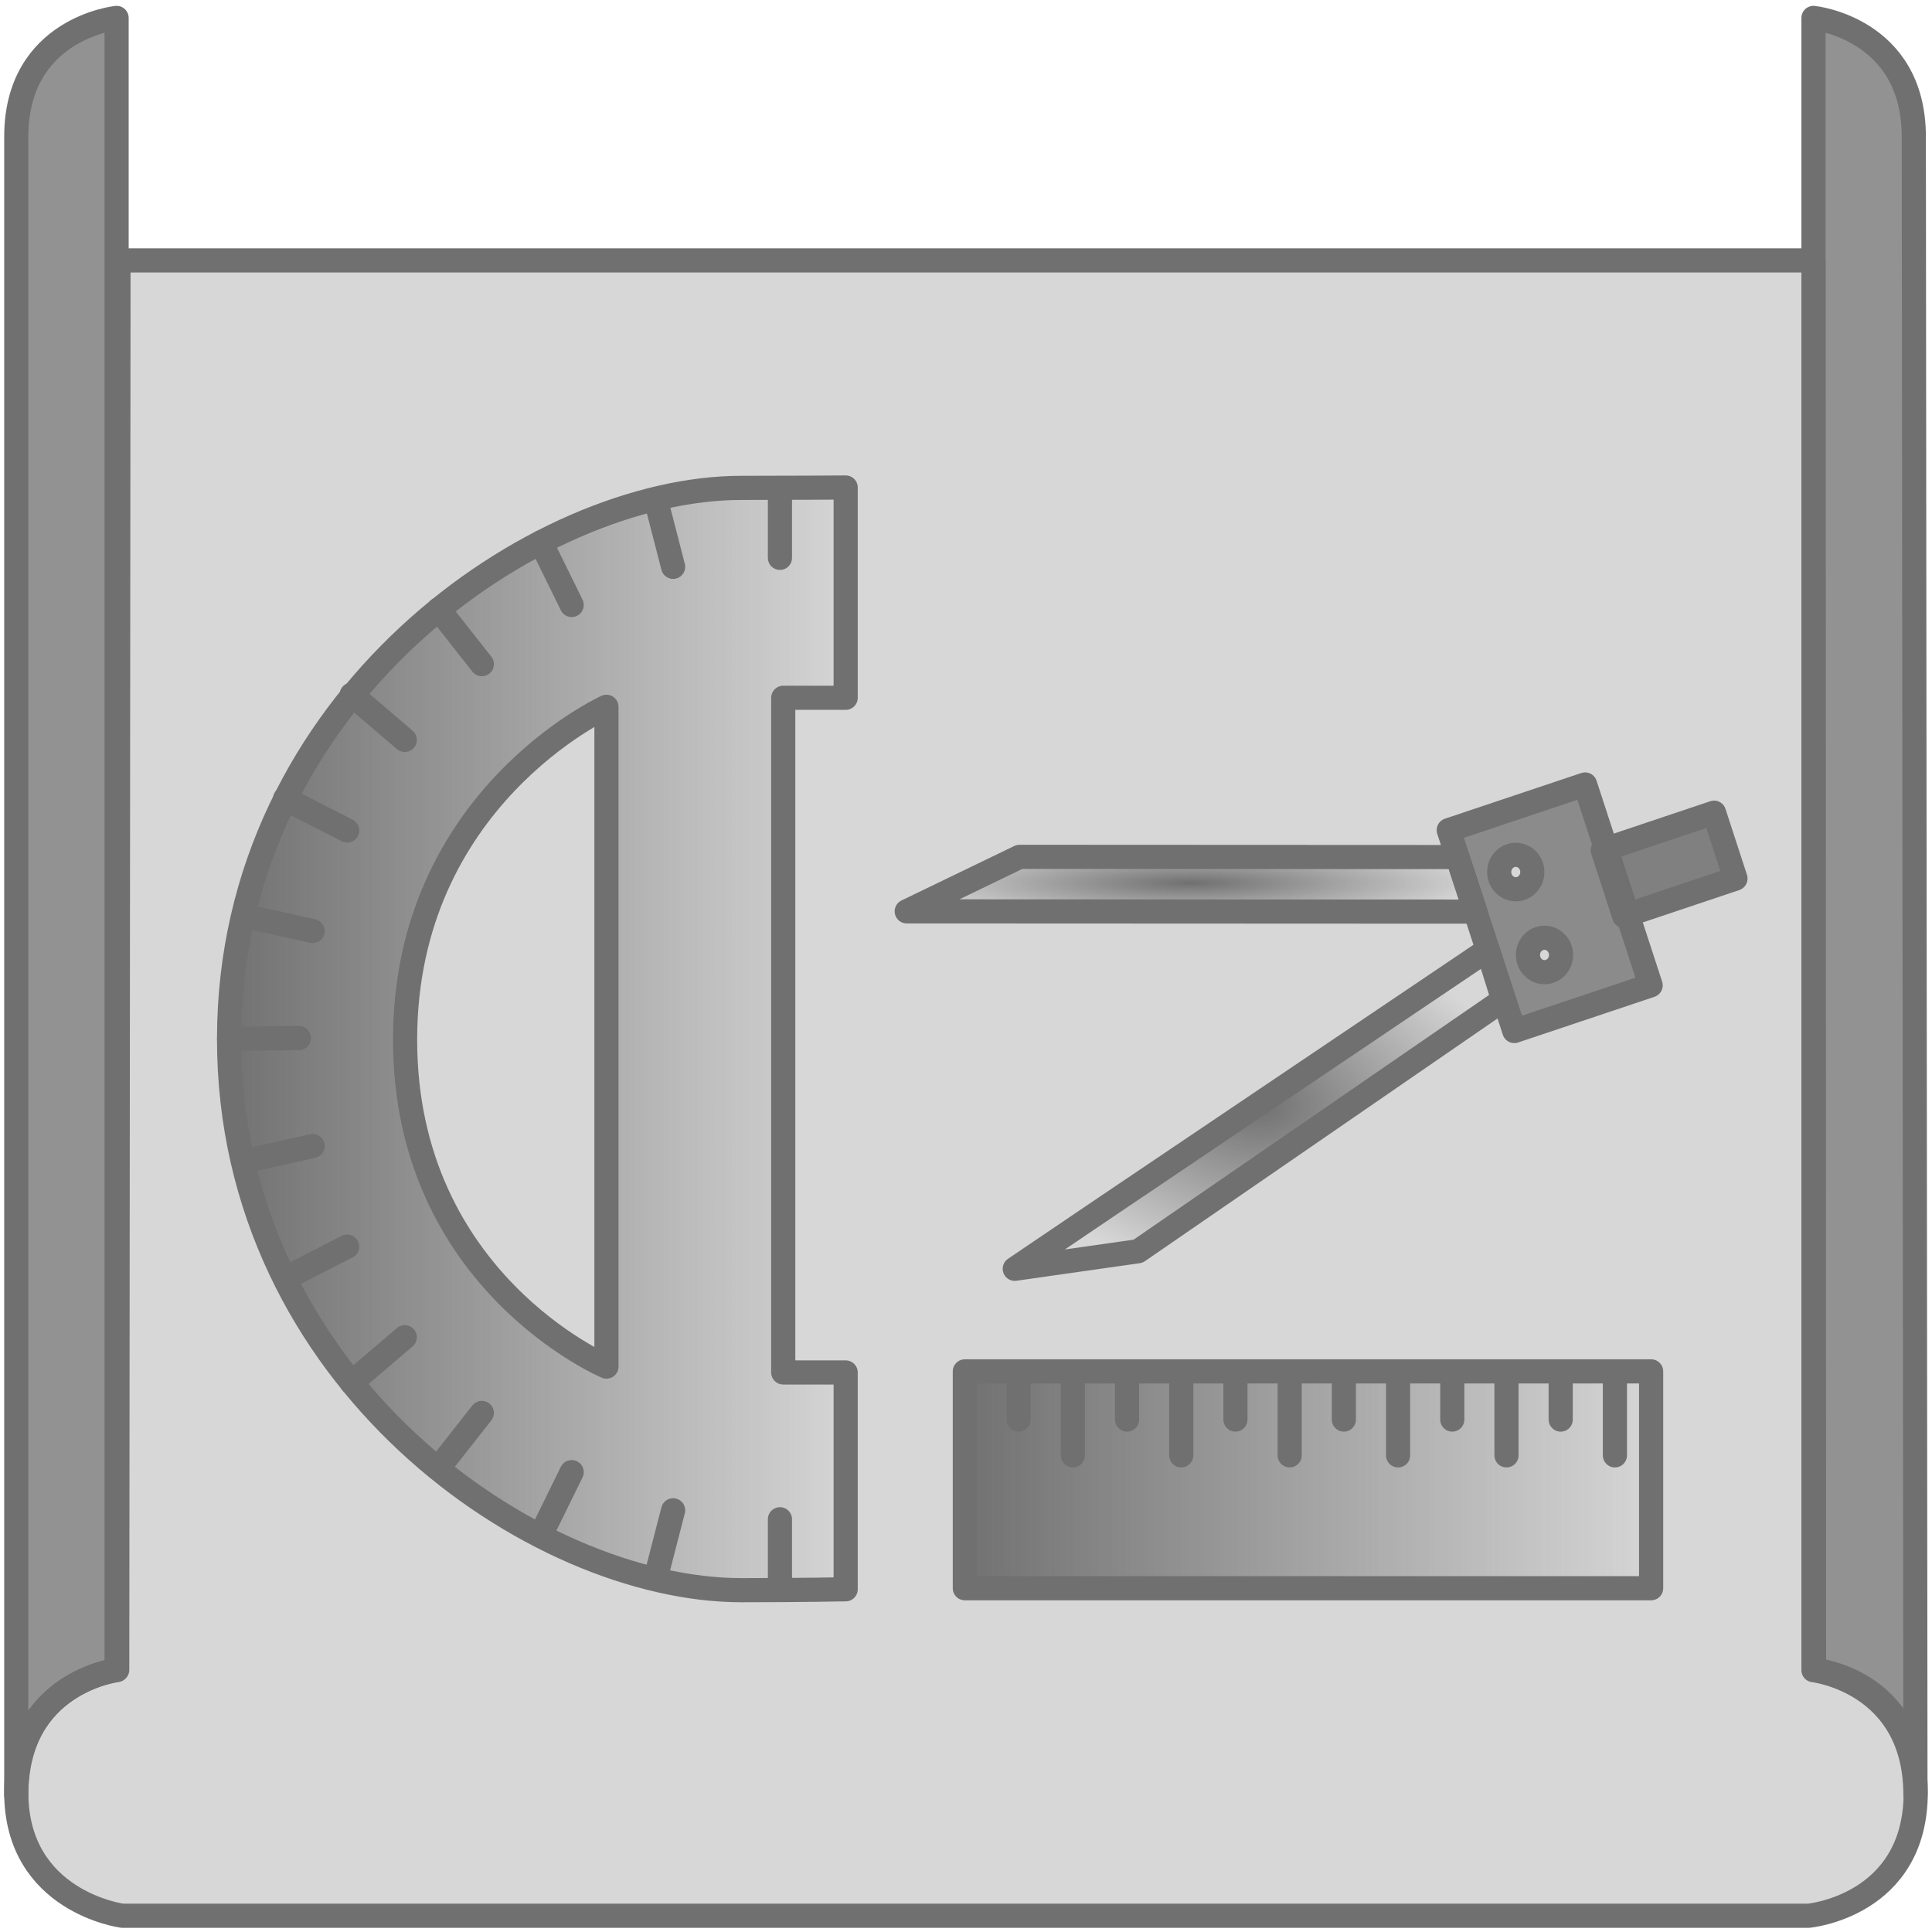 <?xml version="1.0" encoding="UTF-8" standalone="no"?>
<!-- Created with Inkscape (http://www.inkscape.org/) -->

<svg
   xmlns:dc="http://purl.org/dc/elements/1.1/"
   xmlns:cc="http://creativecommons.org/ns#"
   xmlns:rdf="http://www.w3.org/1999/02/22-rdf-syntax-ns#"
   xmlns:svg="http://www.w3.org/2000/svg"
   xmlns="http://www.w3.org/2000/svg"
   xmlns:xlink="http://www.w3.org/1999/xlink"
   xmlns:sodipodi="http://sodipodi.sourceforge.net/DTD/sodipodi-0.dtd"
   xmlns:inkscape="http://www.inkscape.org/namespaces/inkscape"
   width="160"
   height="160"
   viewBox="0 0 160 160"
   id="svg2"
   version="1.1"
   inkscape:version="0.91 r13725"
   sodipodi:docname="cz2.svg"
   inkscape:export-filename="E:\Users\c055897.NETCEMIG\Documents\cz2.png"
   inkscape:export-xdpi="27"
   inkscape:export-ydpi="27">
  <defs
     id="defs4">
    <linearGradient
       inkscape:collect="always"
       id="linearGradient6747">
      <stop
         style="stop-color:#707070;stop-opacity:1;"
         offset="0"
         id="stop6749" />
      <stop
         style="stop-color:#707070;stop-opacity:0;"
         offset="1"
         id="stop6751" />
    </linearGradient>
    <linearGradient
       inkscape:collect="always"
       id="linearGradient6739">
      <stop
         style="stop-color:#707070;stop-opacity:1;"
         offset="0"
         id="stop6741" />
      <stop
         style="stop-color:#707070;stop-opacity:0;"
         offset="1"
         id="stop6743" />
    </linearGradient>
    <linearGradient
       inkscape:collect="always"
       id="linearGradient6689">
      <stop
         style="stop-color:#707070;stop-opacity:1;"
         offset="0"
         id="stop6691" />
      <stop
         style="stop-color:#707070;stop-opacity:0;"
         offset="1"
         id="stop6693" />
    </linearGradient>
    <linearGradient
       inkscape:collect="always"
       xlink:href="#linearGradient6689"
       id="linearGradient6695"
       x1="17.971"
       y1="978.394"
       x2="71.035"
       y2="978.394"
       gradientUnits="userSpaceOnUse" />
    <linearGradient
       inkscape:collect="always"
       xlink:href="#linearGradient6689"
       id="linearGradient6703"
       x1="78.904"
       y1="1014.913"
       x2="137.741"
       y2="1014.913"
       gradientUnits="userSpaceOnUse" />
    <radialGradient
       inkscape:collect="always"
       xlink:href="#linearGradient6739"
       id="radialGradient6745"
       cx="98.639"
       cy="971.589"
       fx="98.639"
       fy="971.589"
       r="24.548"
       gradientTransform="matrix(1,0,0,0.133,0,836.266)"
       gradientUnits="userSpaceOnUse" />
    <radialGradient
       inkscape:collect="always"
       xlink:href="#linearGradient6747"
       id="radialGradient6753"
       cx="104.266"
       cy="990.23"
       fx="104.266"
       fy="990.23"
       r="21.228"
       gradientTransform="matrix(1,0,0,0.669,0,321.477)"
       gradientUnits="userSpaceOnUse" />
  </defs>
  <sodipodi:namedview
     id="base"
     pagecolor="#ffffff"
     bordercolor="#666666"
     borderopacity="1.0"
     inkscape:pageopacity="0.0"
     inkscape:pageshadow="2"
     inkscape:zoom="2.8284271"
     inkscape:cx="63.586107"
     inkscape:cy="100.41712"
     inkscape:document-units="px"
     inkscape:current-layer="layer2"
     showgrid="false"
     inkscape:window-width="1280"
     inkscape:window-height="972"
     inkscape:window-x="-8"
     inkscape:window-y="-8"
     inkscape:window-maximized="1"
     units="px" />
  <g
     inkscape:label="Camada 1"
     inkscape:groupmode="layer"
     id="layer1"
     transform="translate(0,-892.362)" />
  <g
     inkscape:groupmode="layer"
     id="layer2"
     inkscape:label="Camada 2"
     transform="translate(0,-892.362)">
    <path
       id="path4379"
       style="fill:#707070;fill-opacity:0.28;fill-rule:evenodd;stroke:#707070;stroke-width:2;stroke-linecap:round;stroke-linejoin:round;stroke-miterlimit:4;stroke-dasharray:none;stroke-opacity:1"
       d="m 150.185,913.927 -140.372,0 -0.105,116.72 c 0,0 -8.362,1.085 -8.362,10.15 0,9.065 8.78,10.218 8.78,10.218 l 139.658,0 c 0,0 8.869,-0.808 8.869,-10.218 0,-9.41 -8.42,-10.15 -8.42,-10.15 z"
       inkscape:connector-curvature="0"
       sodipodi:nodetypes="cccsccscc" />
    <path
       style="fill:url(#linearGradient6695);fill-opacity:1;fill-rule:evenodd;stroke:#707070;stroke-width:2;stroke-linecap:round;stroke-linejoin:round;stroke-miterlimit:4;stroke-dasharray:none;stroke-opacity:1"
       d="m 70.035,932.735 c 0,0 -4.322,0.031 -8.639,0.031 -16.948,0 -42.426,17.453 -42.426,45.645 0,28.191 25.27,45.643 42.426,45.643 5.004,0 8.639,-0.074 8.639,-0.074 l 0,-17.957 -5.17,0 0,-55.873 5.17,0 0,-17.414 z m -19.812,18.16 0,54.643 c 0,0 -16.676,-7.056 -16.676,-27.066 0,-20.01 16.676,-27.576 16.676,-27.576 z"
       id="path4208"
       inkscape:connector-curvature="0" />
    <path
       style="fill:#707070;fill-rule:evenodd;stroke:#707070;stroke-width:2;stroke-linecap:round;stroke-linejoin:round;stroke-miterlimit:4;stroke-dasharray:none;stroke-opacity:1;fill-opacity:0.346"
       d="m 64.591,932.783 0,5.778"
       id="path4212"
       inkscape:connector-curvature="0" />
    <path
       inkscape:connector-curvature="0"
       id="path4214"
       d="m 54.301,933.709 1.444,5.594"
       style="fill:#707070;fill-rule:evenodd;stroke:#707070;stroke-width:2;stroke-linecap:round;stroke-linejoin:round;stroke-miterlimit:4;stroke-dasharray:none;stroke-opacity:1;fill-opacity:0.346" />
    <path
       style="fill:#707070;fill-rule:evenodd;stroke:#707070;stroke-width:2;stroke-linecap:round;stroke-linejoin:round;stroke-miterlimit:4;stroke-dasharray:none;stroke-opacity:1;fill-opacity:0.346"
       d="m 44.796,937.279 2.548,5.185"
       id="path4216"
       inkscape:connector-curvature="0" />
    <path
       inkscape:connector-curvature="0"
       id="path4218"
       d="m 36.331,942.824 3.572,4.541"
       style="fill:#707070;fill-rule:evenodd;stroke:#707070;stroke-width:2;stroke-linecap:round;stroke-linejoin:round;stroke-miterlimit:4;stroke-dasharray:none;stroke-opacity:1;fill-opacity:0.346" />
    <path
       style="fill:#707070;fill-rule:evenodd;stroke:#707070;stroke-width:2;stroke-linecap:round;stroke-linejoin:round;stroke-miterlimit:4;stroke-dasharray:none;stroke-opacity:1;fill-opacity:0.346"
       d="m 29.125,949.886 4.395,3.75"
       id="path4220"
       inkscape:connector-curvature="0" />
    <path
       inkscape:connector-curvature="0"
       id="path4222"
       d="m 23.609,958.508 5.143,2.633"
       style="fill:#707070;fill-rule:evenodd;stroke:#707070;stroke-width:2;stroke-linecap:round;stroke-linejoin:round;stroke-miterlimit:4;stroke-dasharray:none;stroke-opacity:1;fill-opacity:0.346" />
    <path
       style="fill:#707070;fill-rule:evenodd;stroke:#707070;stroke-width:2;stroke-linecap:round;stroke-linejoin:round;stroke-miterlimit:4;stroke-dasharray:none;stroke-opacity:1;fill-opacity:0.346"
       d="m 20.249,968.213 5.64,1.254"
       id="path4224"
       inkscape:connector-curvature="0" />
    <path
       inkscape:connector-curvature="0"
       id="path4226"
       d="m 18.974,978.396 5.777,-0.066"
       style="fill:#707070;fill-rule:evenodd;stroke:#707070;stroke-width:2;stroke-linecap:round;stroke-linejoin:round;stroke-miterlimit:4;stroke-dasharray:none;stroke-opacity:1;fill-opacity:0.346" />
    <path
       inkscape:connector-curvature="0"
       id="path4228"
       d="m 64.591,1023.958 0,-5.778"
       style="fill:#707070;fill-rule:evenodd;stroke:#707070;stroke-width:2;stroke-linecap:round;stroke-linejoin:round;stroke-miterlimit:4;stroke-dasharray:none;stroke-opacity:1;fill-opacity:0.346" />
    <path
       style="fill:#707070;fill-rule:evenodd;stroke:#707070;stroke-width:2;stroke-linecap:round;stroke-linejoin:round;stroke-miterlimit:4;stroke-dasharray:none;stroke-opacity:1;fill-opacity:0.346"
       d="m 54.301,1023.032 1.444,-5.594"
       id="path4230"
       inkscape:connector-curvature="0" />
    <path
       inkscape:connector-curvature="0"
       id="path4232"
       d="m 44.796,1019.462 2.548,-5.185"
       style="fill:#707070;fill-rule:evenodd;stroke:#707070;stroke-width:2;stroke-linecap:round;stroke-linejoin:round;stroke-miterlimit:4;stroke-dasharray:none;stroke-opacity:1;fill-opacity:0.346" />
    <path
       style="fill:#707070;fill-rule:evenodd;stroke:#707070;stroke-width:2;stroke-linecap:round;stroke-linejoin:round;stroke-miterlimit:4;stroke-dasharray:none;stroke-opacity:1;fill-opacity:0.346"
       d="m 36.331,1013.917 3.572,-4.541"
       id="path4234"
       inkscape:connector-curvature="0" />
    <path
       inkscape:connector-curvature="0"
       id="path4236"
       d="m 29.125,1006.855 4.395,-3.75"
       style="fill:#707070;fill-rule:evenodd;stroke:#707070;stroke-width:2;stroke-linecap:round;stroke-linejoin:round;stroke-miterlimit:4;stroke-dasharray:none;stroke-opacity:1;fill-opacity:0.346" />
    <path
       style="fill:#707070;fill-rule:evenodd;stroke:#707070;stroke-width:2;stroke-linecap:round;stroke-linejoin:round;stroke-miterlimit:4;stroke-dasharray:none;stroke-opacity:1;fill-opacity:0.346"
       d="m 23.609,998.233 5.143,-2.633"
       id="path4238"
       inkscape:connector-curvature="0" />
    <path
       inkscape:connector-curvature="0"
       id="path4240"
       d="m 20.249,988.528 5.64,-1.254"
       style="fill:#707070;fill-rule:evenodd;stroke:#707070;stroke-width:2;stroke-linecap:round;stroke-linejoin:round;stroke-miterlimit:4;stroke-dasharray:none;stroke-opacity:1;fill-opacity:0.346" />
    <path
       style="opacity:1;fill:url(#radialGradient6745);fill-opacity:1;stroke:#707070;stroke-width:2;stroke-linecap:round;stroke-linejoin:round;stroke-miterlimit:4;stroke-dasharray:none;stroke-dashoffset:0;stroke-opacity:1"
       d="m 120.698,963.339 1.489,4.518 -37.789,-0.017 -9.307,-0.004 9.345,-4.514 z"
       id="rect4263"
       inkscape:connector-curvature="0"
       sodipodi:nodetypes="cccccc"
       inkscape:transform-center-x="192.06161"
       inkscape:transform-center-y="0.030505" />
    <path
       sodipodi:nodetypes="cccccc"
       inkscape:connector-curvature="0"
       id="path4266"
       d="m 124.495,975.165 -1.296,-4.143 -31.452,21.2 -7.708,5.216 10.211,-1.454 z"
       style="opacity:1;fill:url(#radialGradient6753);fill-opacity:1;stroke:#707070;stroke-width:2;stroke-linecap:round;stroke-linejoin:round;stroke-miterlimit:4;stroke-dasharray:none;stroke-dashoffset:0;stroke-opacity:1" />
    <path
       style="opacity:1;fill:#707070;fill-opacity:0.741;stroke:#707070;stroke-width:2;stroke-linecap:round;stroke-linejoin:round;stroke-miterlimit:4;stroke-dasharray:none;stroke-dashoffset:0;stroke-opacity:1"
       d="m 131.27,957.329 -11.291,3.783 5.43,16.635 11.291,-3.783 -5.43,-16.635 z m -5.764,5.826 c 0.757,-0.013 1.382,0.615 1.395,1.402 0.012,0.788 -0.591,1.436 -1.348,1.449 -0.757,0.013 -1.382,-0.615 -1.395,-1.402 -0.013,-0.787 0.591,-1.436 1.348,-1.449 z m 2.379,6.869 c 0.757,-0.013 1.382,0.613 1.395,1.4 0.012,0.788 -0.591,1.436 -1.348,1.449 -0.757,0.013 -1.38,-0.613 -1.393,-1.4 -0.013,-0.787 0.589,-1.436 1.346,-1.449 z"
       id="rect4268"
       inkscape:connector-curvature="0" />
    <rect
       style="opacity:1;fill:#707070;fill-opacity:0.835;stroke:#707070;stroke-width:2;stroke-linecap:round;stroke-linejoin:round;stroke-miterlimit:4;stroke-dasharray:none;stroke-dashoffset:0;stroke-opacity:1"
       id="rect4270"
       width="5.737"
       height="9.727"
       x="954.782"
       y="162.483"
       transform="matrix(0.31,0.951,-0.948,0.318,0,0)" />
    <rect
       style="opacity:1;fill:url(#linearGradient6703);fill-opacity:1.0;stroke:#707070;stroke-width:2;stroke-linecap:round;stroke-linejoin:round;stroke-miterlimit:4;stroke-dasharray:none;stroke-dashoffset:0;stroke-opacity:1"
       id="rect4261"
       width="56.836"
       height="17.958"
       x="79.904"
       y="1005.934" />
    <path
       style="fill:#707070;fill-rule:evenodd;stroke:#707070;stroke-width:2;stroke-linecap:round;stroke-linejoin:round;stroke-miterlimit:4;stroke-dasharray:none;stroke-opacity:1;fill-opacity:0.346"
       d="m 88.846,1006.782 0,6.106"
       id="path4312"
       inkscape:connector-curvature="0" />
    <path
       inkscape:connector-curvature="0"
       id="path4314"
       d="m 97.825,1006.782 0,6.106"
       style="fill:#707070;fill-rule:evenodd;stroke:#707070;stroke-width:2;stroke-linecap:round;stroke-linejoin:round;stroke-miterlimit:4;stroke-dasharray:none;stroke-opacity:1;fill-opacity:0.346" />
    <path
       style="fill:#707070;fill-rule:evenodd;stroke:#707070;stroke-width:2;stroke-linecap:round;stroke-linejoin:round;stroke-miterlimit:4;stroke-dasharray:none;stroke-opacity:1;fill-opacity:0.346"
       d="m 106.804,1006.782 0,6.106"
       id="path4316"
       inkscape:connector-curvature="0" />
    <path
       inkscape:connector-curvature="0"
       id="path4318"
       d="m 115.783,1006.782 0,6.106"
       style="fill:#707070;fill-rule:evenodd;stroke:#707070;stroke-width:2;stroke-linecap:round;stroke-linejoin:round;stroke-miterlimit:4;stroke-dasharray:none;stroke-opacity:1;fill-opacity:0.346" />
    <path
       style="fill:#707070;fill-rule:evenodd;stroke:#707070;stroke-width:2;stroke-linecap:round;stroke-linejoin:round;stroke-miterlimit:4;stroke-dasharray:none;stroke-opacity:1;fill-opacity:0.346"
       d="m 124.761,1006.782 0,6.106"
       id="path4320"
       inkscape:connector-curvature="0" />
    <path
       inkscape:connector-curvature="0"
       id="path4322"
       d="m 133.74,1006.782 0,6.106"
       style="fill:#707070;fill-rule:evenodd;stroke:#707070;stroke-width:2;stroke-linecap:round;stroke-linejoin:round;stroke-miterlimit:4;stroke-dasharray:none;stroke-opacity:1;fill-opacity:0.346" />
    <path
       inkscape:connector-curvature="0"
       id="path4328"
       d="m 84.357,1006.782 0,3.143"
       style="fill:#707070;fill-rule:evenodd;stroke:#707070;stroke-width:2;stroke-linecap:round;stroke-linejoin:round;stroke-miterlimit:4;stroke-dasharray:none;stroke-opacity:1;fill-opacity:0.346"
       sodipodi:nodetypes="cc" />
    <path
       sodipodi:nodetypes="cc"
       style="fill:#707070;fill-rule:evenodd;stroke:#707070;stroke-width:2;stroke-linecap:round;stroke-linejoin:round;stroke-miterlimit:4;stroke-dasharray:none;stroke-opacity:1;fill-opacity:0.346"
       d="m 93.335,1006.782 0,3.143"
       id="path4330"
       inkscape:connector-curvature="0" />
    <path
       inkscape:connector-curvature="0"
       id="path4332"
       d="m 102.314,1006.782 0,3.143"
       style="fill:#707070;fill-rule:evenodd;stroke:#707070;stroke-width:2;stroke-linecap:round;stroke-linejoin:round;stroke-miterlimit:4;stroke-dasharray:none;stroke-opacity:1;fill-opacity:0.346"
       sodipodi:nodetypes="cc" />
    <path
       sodipodi:nodetypes="cc"
       style="fill:#707070;fill-rule:evenodd;stroke:#707070;stroke-width:2;stroke-linecap:round;stroke-linejoin:round;stroke-miterlimit:4;stroke-dasharray:none;stroke-opacity:1;fill-opacity:0.346"
       d="m 111.293,1006.782 0,3.143"
       id="path4334"
       inkscape:connector-curvature="0" />
    <path
       inkscape:connector-curvature="0"
       id="path4336"
       d="m 120.272,1006.782 0,3.143"
       style="fill:#707070;fill-rule:evenodd;stroke:#707070;stroke-width:2;stroke-linecap:round;stroke-linejoin:round;stroke-miterlimit:4;stroke-dasharray:none;stroke-opacity:1;fill-opacity:0.346"
       sodipodi:nodetypes="cc" />
    <path
       sodipodi:nodetypes="cc"
       style="fill:#707070;fill-rule:evenodd;stroke:#707070;stroke-width:2;stroke-linecap:round;stroke-linejoin:round;stroke-miterlimit:4;stroke-dasharray:none;stroke-opacity:1;fill-opacity:0.346"
       d="m 129.251,1006.782 0,3.143"
       id="path4338"
       inkscape:connector-curvature="0" />
    <path
       style="fill:#707070;fill-rule:evenodd;stroke:#707070;stroke-width:2;stroke-linecap:round;stroke-linejoin:round;stroke-miterlimit:4;stroke-dasharray:none;stroke-opacity:1;fill-opacity:0.765"
       d="m 9.656,893.846 0,136.832 c 0,0 -8.309,0.969 -8.309,10.339 0,-14.722 0,-112.554 0,-137.329 0,-8.994 8.309,-9.842 8.309,-9.842 z"
       id="path4375"
       inkscape:connector-curvature="0"
       sodipodi:nodetypes="ccccc" />
    <path
       sodipodi:nodetypes="ccccc"
       inkscape:connector-curvature="0"
       id="path4377"
       d="m 150.185,893.846 0,136.832 c 0,0 8.444,0.969 8.444,10.339 l -0.135,-137.329 c 0,-8.994 -8.309,-9.842 -8.309,-9.842 z"
       style="fill:#707070;fill-rule:evenodd;stroke:#707070;stroke-width:2;stroke-linecap:round;stroke-linejoin:round;stroke-miterlimit:4;stroke-dasharray:none;stroke-opacity:1;fill-opacity:0.765" />
  </g>
</svg>
